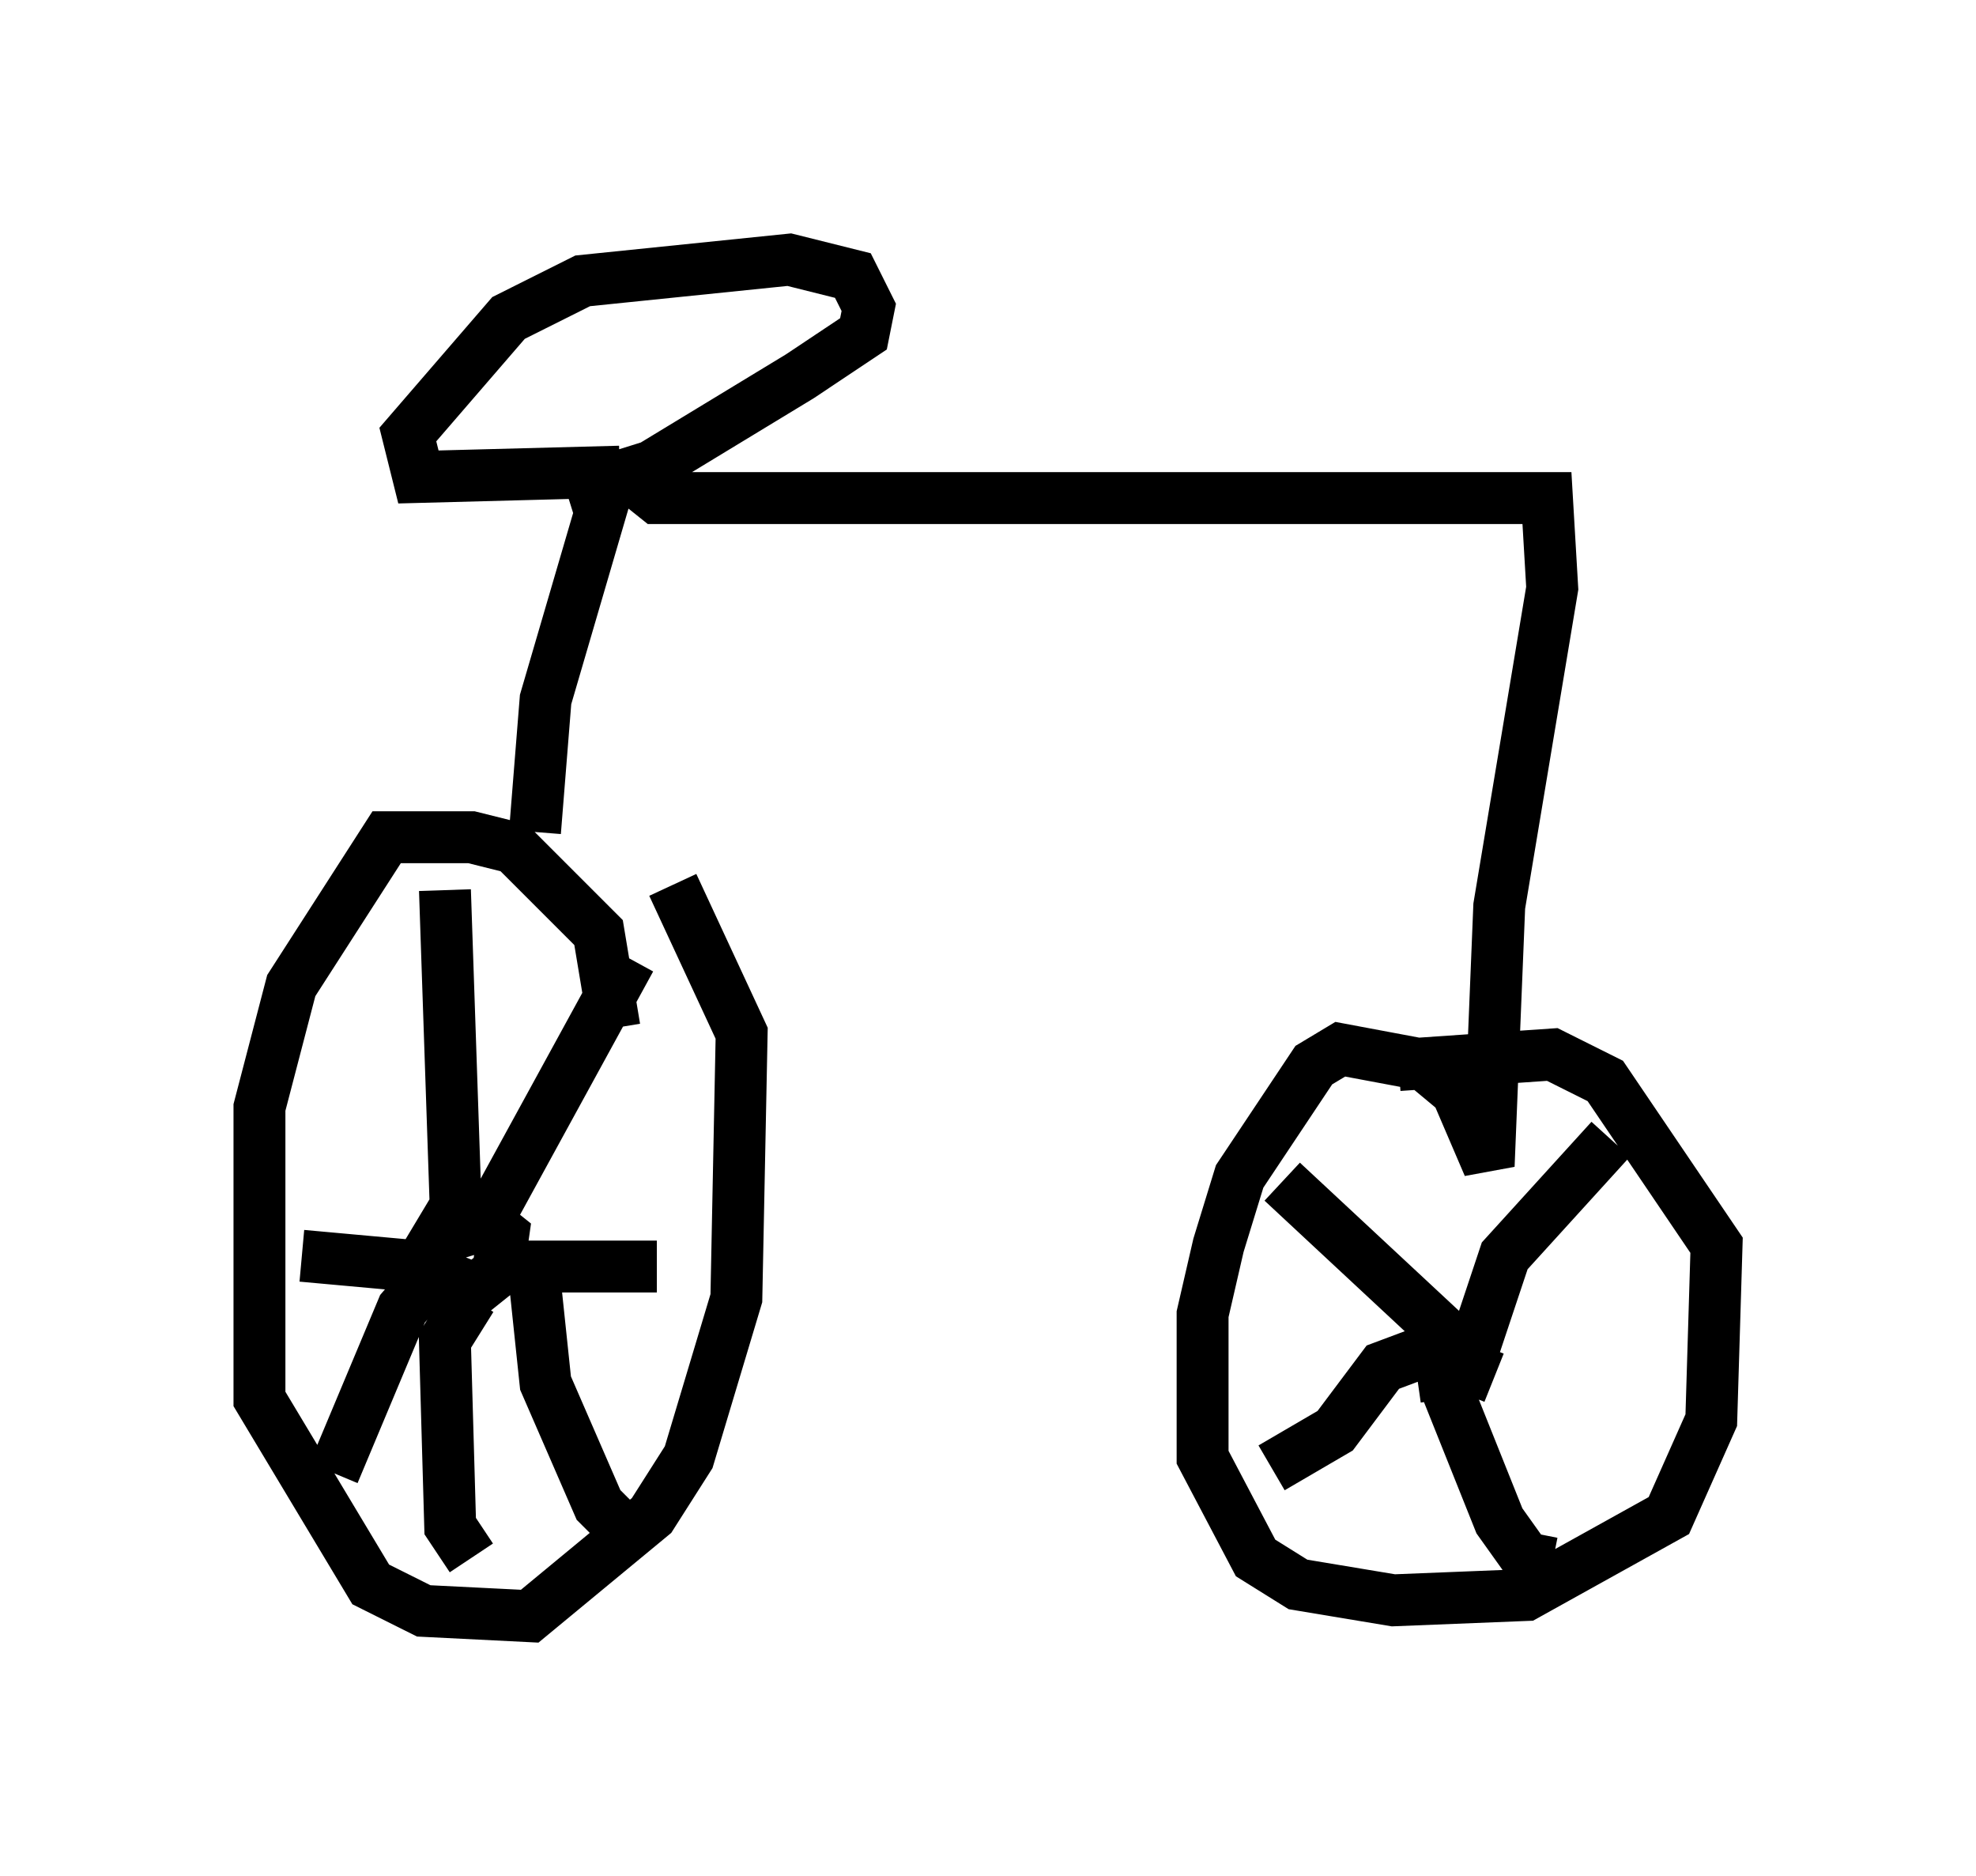 <?xml version="1.0" encoding="utf-8" ?>
<svg baseProfile="full" height="36.134" version="1.1" width="38.073" xmlns="http://www.w3.org/2000/svg" xmlns:ev="http://www.w3.org/2001/xml-events" xmlns:xlink="http://www.w3.org/1999/xlink"><defs /><rect fill="white" height="36.134" width="38.073" x="0" y="0" /><path d="M11.533, 20.313 m0.306, -0.51 l-0.306, -1.838 -1.633, -1.633 l-0.817, -0.204 -1.633, 0.0 l-1.838, 2.858 -0.613, 2.348 l0.0, 5.615 2.144, 3.573 l1.021, 0.51 2.042, 0.102 l2.348, -1.94 0.715, -1.123 l0.919, -3.063 0.102, -5.104 l-1.327, -2.858 m-3.165, 6.533 l-1.225, 0.0 -0.306, 0.51 l0.0, 0.51 0.817, 0.306 l0.51, -0.408 0.102, -0.715 l-0.51, -0.408 -0.408, 0.306 m0.408, 0.204 l2.96, -5.41 m-3.063, 5.717 l-0.306, -1.021 -0.204, -6.023 m0.51, 7.656 l-1.021, -0.408 -2.246, -0.204 m2.552, 0.306 l-0.613, 0.715 -1.327, 3.165 m2.654, -3.369 l-0.51, 0.817 0.102, 3.573 l0.408, 0.613 m1.225, -5.308 l0.204, 1.94 1.021, 2.348 l0.613, 0.613 m-2.552, -5.206 l3.063, 0.0 m-2.348, -8.371 l0.204, -2.552 1.225, -4.185 m0.204, -0.204 l-3.879, 0.102 -0.204, -0.817 l1.94, -2.246 1.429, -0.715 l3.981, -0.408 1.225, 0.306 l0.306, 0.613 -0.102, 0.51 l-1.225, 0.817 -2.858, 1.735 l-1.633, 0.51 m1.225, -0.306 l0.51, 0.408 17.15, 0.0 l0.102, 1.735 -1.021, 6.125 l-0.204, 5.002 -0.613, -1.429 l-0.613, -0.51 -1.633, -0.306 l-0.51, 0.306 -1.429, 2.144 l-0.408, 1.327 -0.306, 1.327 l0.0, 2.756 1.021, 1.94 l0.817, 0.51 1.838, 0.306 l2.552, -0.102 2.756, -1.531 l0.817, -1.838 0.102, -3.369 l-2.144, -3.165 -1.021, -0.51 l-2.96, 0.204 m1.838, 6.023 l-0.51, -0.204 0.715, -2.144 l2.042, -2.246 m-3.165, 5.002 l-0.204, -1.429 -2.96, -2.756 m2.756, 3.267 l-0.817, 0.306 -0.919, 1.225 l-1.225, 0.715 m3.369, -1.531 l1.021, 2.552 0.51, 0.715 l0.51, 0.102 " fill="none" stroke="black" stroke-width="1" /></svg>